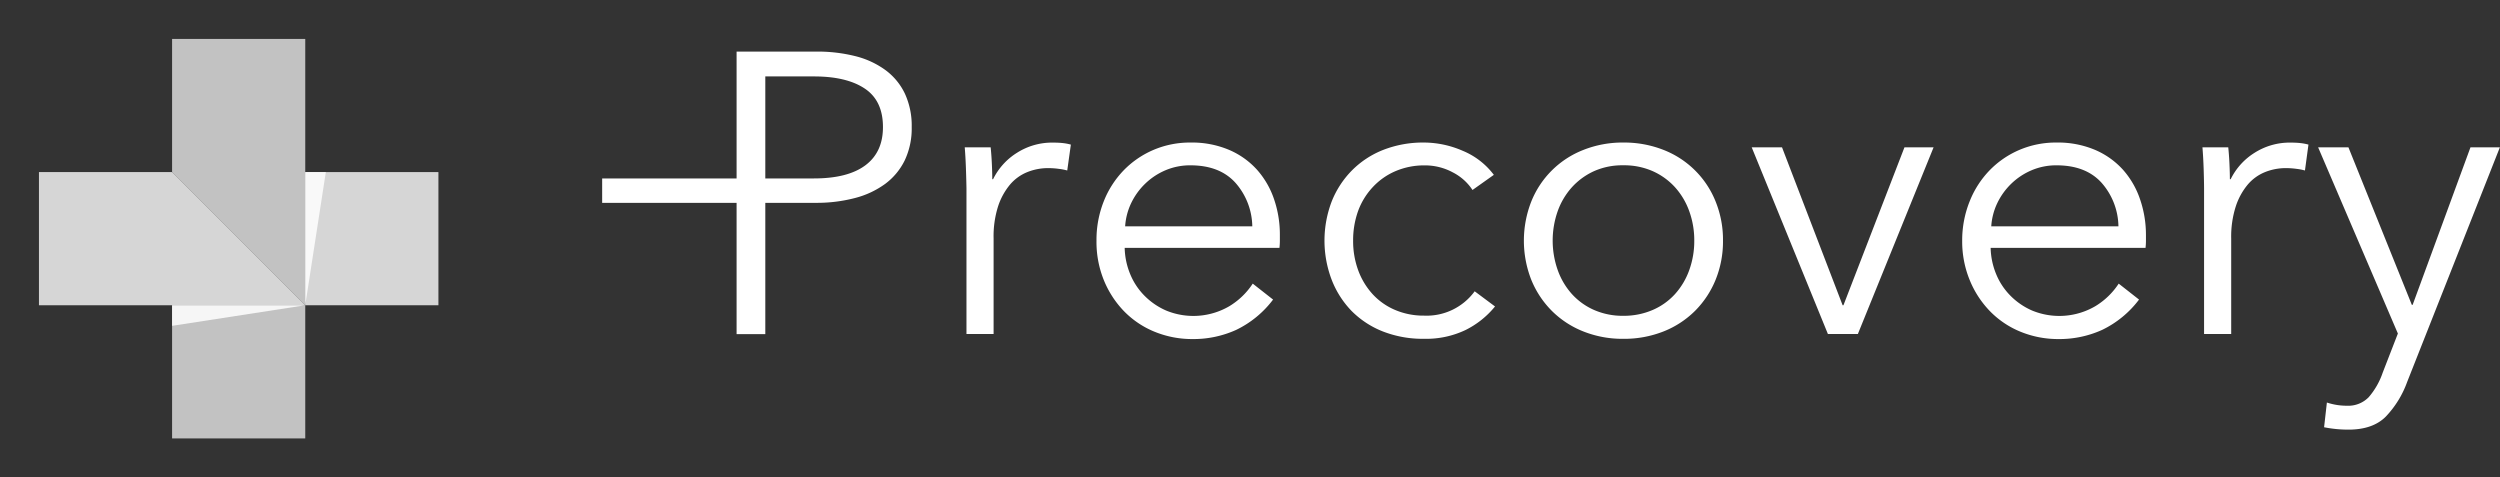 <svg id="Calque_1" data-name="Calque 1" xmlns="http://www.w3.org/2000/svg" viewBox="0 0 850.44 162.38"><rect x="0" y="0" width="850.44" height="162.38" fill="#333333" stroke="none"/><defs><style>.cls-1,.cls-2,.cls-3,.cls-4{fill:#fff;}.cls-1{opacity:0.7;}.cls-2{opacity:0.8;}.cls-3{opacity:0.85;}</style></defs><title>icon_Plan de travail 1</title><polygon class="cls-1" points="103.84 103.84 58.54 58.54 58.54 13.25 103.84 13.25 103.84 103.84"/><rect class="cls-1" x="58.54" y="103.84" width="45.3" height="45.3"/><polygon class="cls-2" points="103.84 103.84 13.25 103.84 13.25 58.54 58.54 58.54 103.84 103.84"/><rect class="cls-2" x="103.84" y="58.54" width="45.3" height="45.3"/><polygon class="cls-3" points="58.54 110.84 103.84 103.84 58.54 103.84 58.54 110.84"/><polygon class="cls-3" points="110.84 58.54 103.84 103.84 103.84 58.54 110.84 58.54"/><path class="cls-4" d="M328.59,57.44q-.14-4.07-.41-7.33H337q.27,2.58.41,5.7t.14,5.16h.27a22,22,0,0,1,8.14-9,22.23,22.23,0,0,1,12.21-3.46q1.76,0,3.19.14a17.43,17.43,0,0,1,2.92.54L363.05,58a17.59,17.59,0,0,0-2.71-.54,27,27,0,0,0-3.8-.27,18.85,18.85,0,0,0-7.06,1.35,15.13,15.13,0,0,0-5.9,4.26,22.39,22.39,0,0,0-4.07,7.44A33.63,33.63,0,0,0,338,81.13v32.49h-9.23V64.09Q328.73,61.52,328.59,57.44Z"/><path class="cls-4" d="M435.38,80v2a21.23,21.23,0,0,1-.14,2.31H382.59a24.73,24.73,0,0,0,1.9,9,22.55,22.55,0,0,0,4.88,7.33,23.5,23.5,0,0,0,7.33,5,24.26,24.26,0,0,0,21.51-1.49,24.86,24.86,0,0,0,7.94-7.67l6.92,5.43a34.42,34.42,0,0,1-12.55,10.31,35.11,35.11,0,0,1-14.72,3.12,33.78,33.78,0,0,1-13.09-2.51,30.64,30.64,0,0,1-10.38-7,33.07,33.07,0,0,1-6.85-10.58A34.61,34.61,0,0,1,373,81.87a35.48,35.48,0,0,1,2.44-13.3A32.17,32.17,0,0,1,382.19,58a31.2,31.2,0,0,1,10.18-7A31.59,31.59,0,0,1,405,48.49,32.4,32.4,0,0,1,418.14,51a27.15,27.15,0,0,1,9.5,6.78,29.18,29.18,0,0,1,5.77,10A37.21,37.21,0,0,1,435.38,80ZM426,77a22.89,22.89,0,0,0-5.77-14.86q-5.36-5.9-15.26-5.9a21.37,21.37,0,0,0-8.55,1.7,22.61,22.61,0,0,0-6.92,4.61,22.92,22.92,0,0,0-4.75,6.65,21.42,21.42,0,0,0-2,7.8Z"/><path class="cls-4" d="M500.91,64.63a17.55,17.55,0,0,0-6.72-6,19.88,19.88,0,0,0-9.57-2.37,24.73,24.73,0,0,0-10,2,22.71,22.71,0,0,0-7.67,5.43A23.83,23.83,0,0,0,462,71.76a29.43,29.43,0,0,0-1.7,10.11,28.84,28.84,0,0,0,1.7,10,24.54,24.54,0,0,0,4.82,8.07,22,22,0,0,0,7.6,5.43,24.68,24.68,0,0,0,10,2,20.24,20.24,0,0,0,17.23-8.28l6.92,5.16a30.22,30.22,0,0,1-10,8,31.13,31.13,0,0,1-14.18,3,37.17,37.17,0,0,1-14-2.51,30.91,30.91,0,0,1-10.65-7A31.63,31.63,0,0,1,453,95.16a37.42,37.42,0,0,1,0-26.6A31.63,31.63,0,0,1,459.87,58a30.94,30.94,0,0,1,10.65-7,37.16,37.16,0,0,1,14-2.51,33.15,33.15,0,0,1,13,2.78,25.39,25.39,0,0,1,10.65,8.21Z"/><path class="cls-4" d="M586.12,81.87a34.65,34.65,0,0,1-2.51,13.3,32,32,0,0,1-7,10.58,31.67,31.67,0,0,1-10.72,7,36.43,36.43,0,0,1-13.7,2.51,36,36,0,0,1-13.57-2.51,31.64,31.64,0,0,1-10.72-7,32,32,0,0,1-7-10.58,36.48,36.48,0,0,1,0-26.6A31.33,31.33,0,0,1,538.63,51a36,36,0,0,1,13.57-2.51A36.42,36.42,0,0,1,565.91,51a31.33,31.33,0,0,1,17.71,17.57A34.65,34.65,0,0,1,586.12,81.87Zm-9.77,0a29.07,29.07,0,0,0-1.7-10,24.47,24.47,0,0,0-4.82-8.14,22.81,22.81,0,0,0-7.6-5.5,24,24,0,0,0-10-2,23.53,23.53,0,0,0-10,2,23,23,0,0,0-7.53,5.5,24.4,24.4,0,0,0-4.82,8.14,30.17,30.17,0,0,0,0,19.95A24.4,24.4,0,0,0,534.7,100a22.15,22.15,0,0,0,7.53,5.43,24.2,24.2,0,0,0,10,2,24.69,24.69,0,0,0,10-2,22,22,0,0,0,7.6-5.43,24.47,24.47,0,0,0,4.82-8.14A29.07,29.07,0,0,0,576.35,81.87Z"/><path class="cls-4" d="M632,113.62H621.81l-25.92-63.5h10.31l20.62,53.73h.27l20.76-53.73h9.91Z"/><path class="cls-4" d="M730,80v2a21.31,21.31,0,0,1-.14,2.31H677.17a24.72,24.72,0,0,0,1.9,9,22.56,22.56,0,0,0,4.88,7.33,23.5,23.5,0,0,0,7.33,5,24.26,24.26,0,0,0,21.51-1.49,24.84,24.84,0,0,0,7.94-7.67l6.92,5.43a34.41,34.41,0,0,1-12.55,10.31,35.11,35.11,0,0,1-14.72,3.12,33.78,33.78,0,0,1-13.09-2.51,30.64,30.64,0,0,1-10.38-7A33.06,33.06,0,0,1,670,95.16a34.6,34.6,0,0,1-2.51-13.3A35.49,35.49,0,0,1,670,68.57,32.17,32.17,0,0,1,676.76,58a31.2,31.2,0,0,1,10.18-7,31.58,31.58,0,0,1,12.62-2.51A32.4,32.4,0,0,1,712.72,51a27.15,27.15,0,0,1,9.5,6.78,29.18,29.18,0,0,1,5.77,10A37.21,37.21,0,0,1,730,80Zm-9.36-3a22.89,22.89,0,0,0-5.77-14.86q-5.36-5.9-15.27-5.9a21.37,21.37,0,0,0-8.55,1.7,22.61,22.61,0,0,0-6.92,4.61,22.94,22.94,0,0,0-4.75,6.65,21.42,21.42,0,0,0-2,7.8Z"/><path class="cls-4" d="M749.63,57.44q-.14-4.07-.41-7.33H758q.27,2.58.41,5.7t.14,5.16h.27a22,22,0,0,1,8.14-9,22.23,22.23,0,0,1,12.21-3.46q1.76,0,3.19.14a17.44,17.44,0,0,1,2.92.54L784.09,58a17.58,17.58,0,0,0-2.71-.54,27,27,0,0,0-3.8-.27,18.85,18.85,0,0,0-7.06,1.35,15.13,15.13,0,0,0-5.9,4.26,22.39,22.39,0,0,0-4.07,7.44A33.64,33.64,0,0,0,759,81.13v32.49h-9.23V64.09Q749.76,61.52,749.63,57.44Z"/><path class="cls-4" d="M820.45,103.71h.27l19.68-53.6h10L818.83,130a33.53,33.53,0,0,1-7.26,11.74q-4.41,4.41-12.69,4.41a42.08,42.08,0,0,1-8.28-.81l.95-8.41a21.32,21.32,0,0,0,6.78,1.09,9.7,9.7,0,0,0,7.46-2.92,25.21,25.21,0,0,0,4.75-8.34l5.16-13.3L788.57,50.12h10.31Z"/><path class="cls-4" d="M307.83,31.87a21.38,21.38,0,0,0-6.58-8A29.37,29.37,0,0,0,291,19.11a52.66,52.66,0,0,0-13.3-1.56H250.57V60.7H204.84V69h45.73v44.66h9.77V69h17.1a51.28,51.28,0,0,0,13.37-1.63,30.2,30.2,0,0,0,10.31-4.82,22,22,0,0,0,6.65-8,25.36,25.36,0,0,0,2.37-11.33A26,26,0,0,0,307.83,31.87ZM294.4,56.22q-6,4.48-17.5,4.48H260.34V26h16.55q11.12,0,17.3,4.14t6.17,13.09Q300.37,51.74,294.4,56.22Z"/></svg>